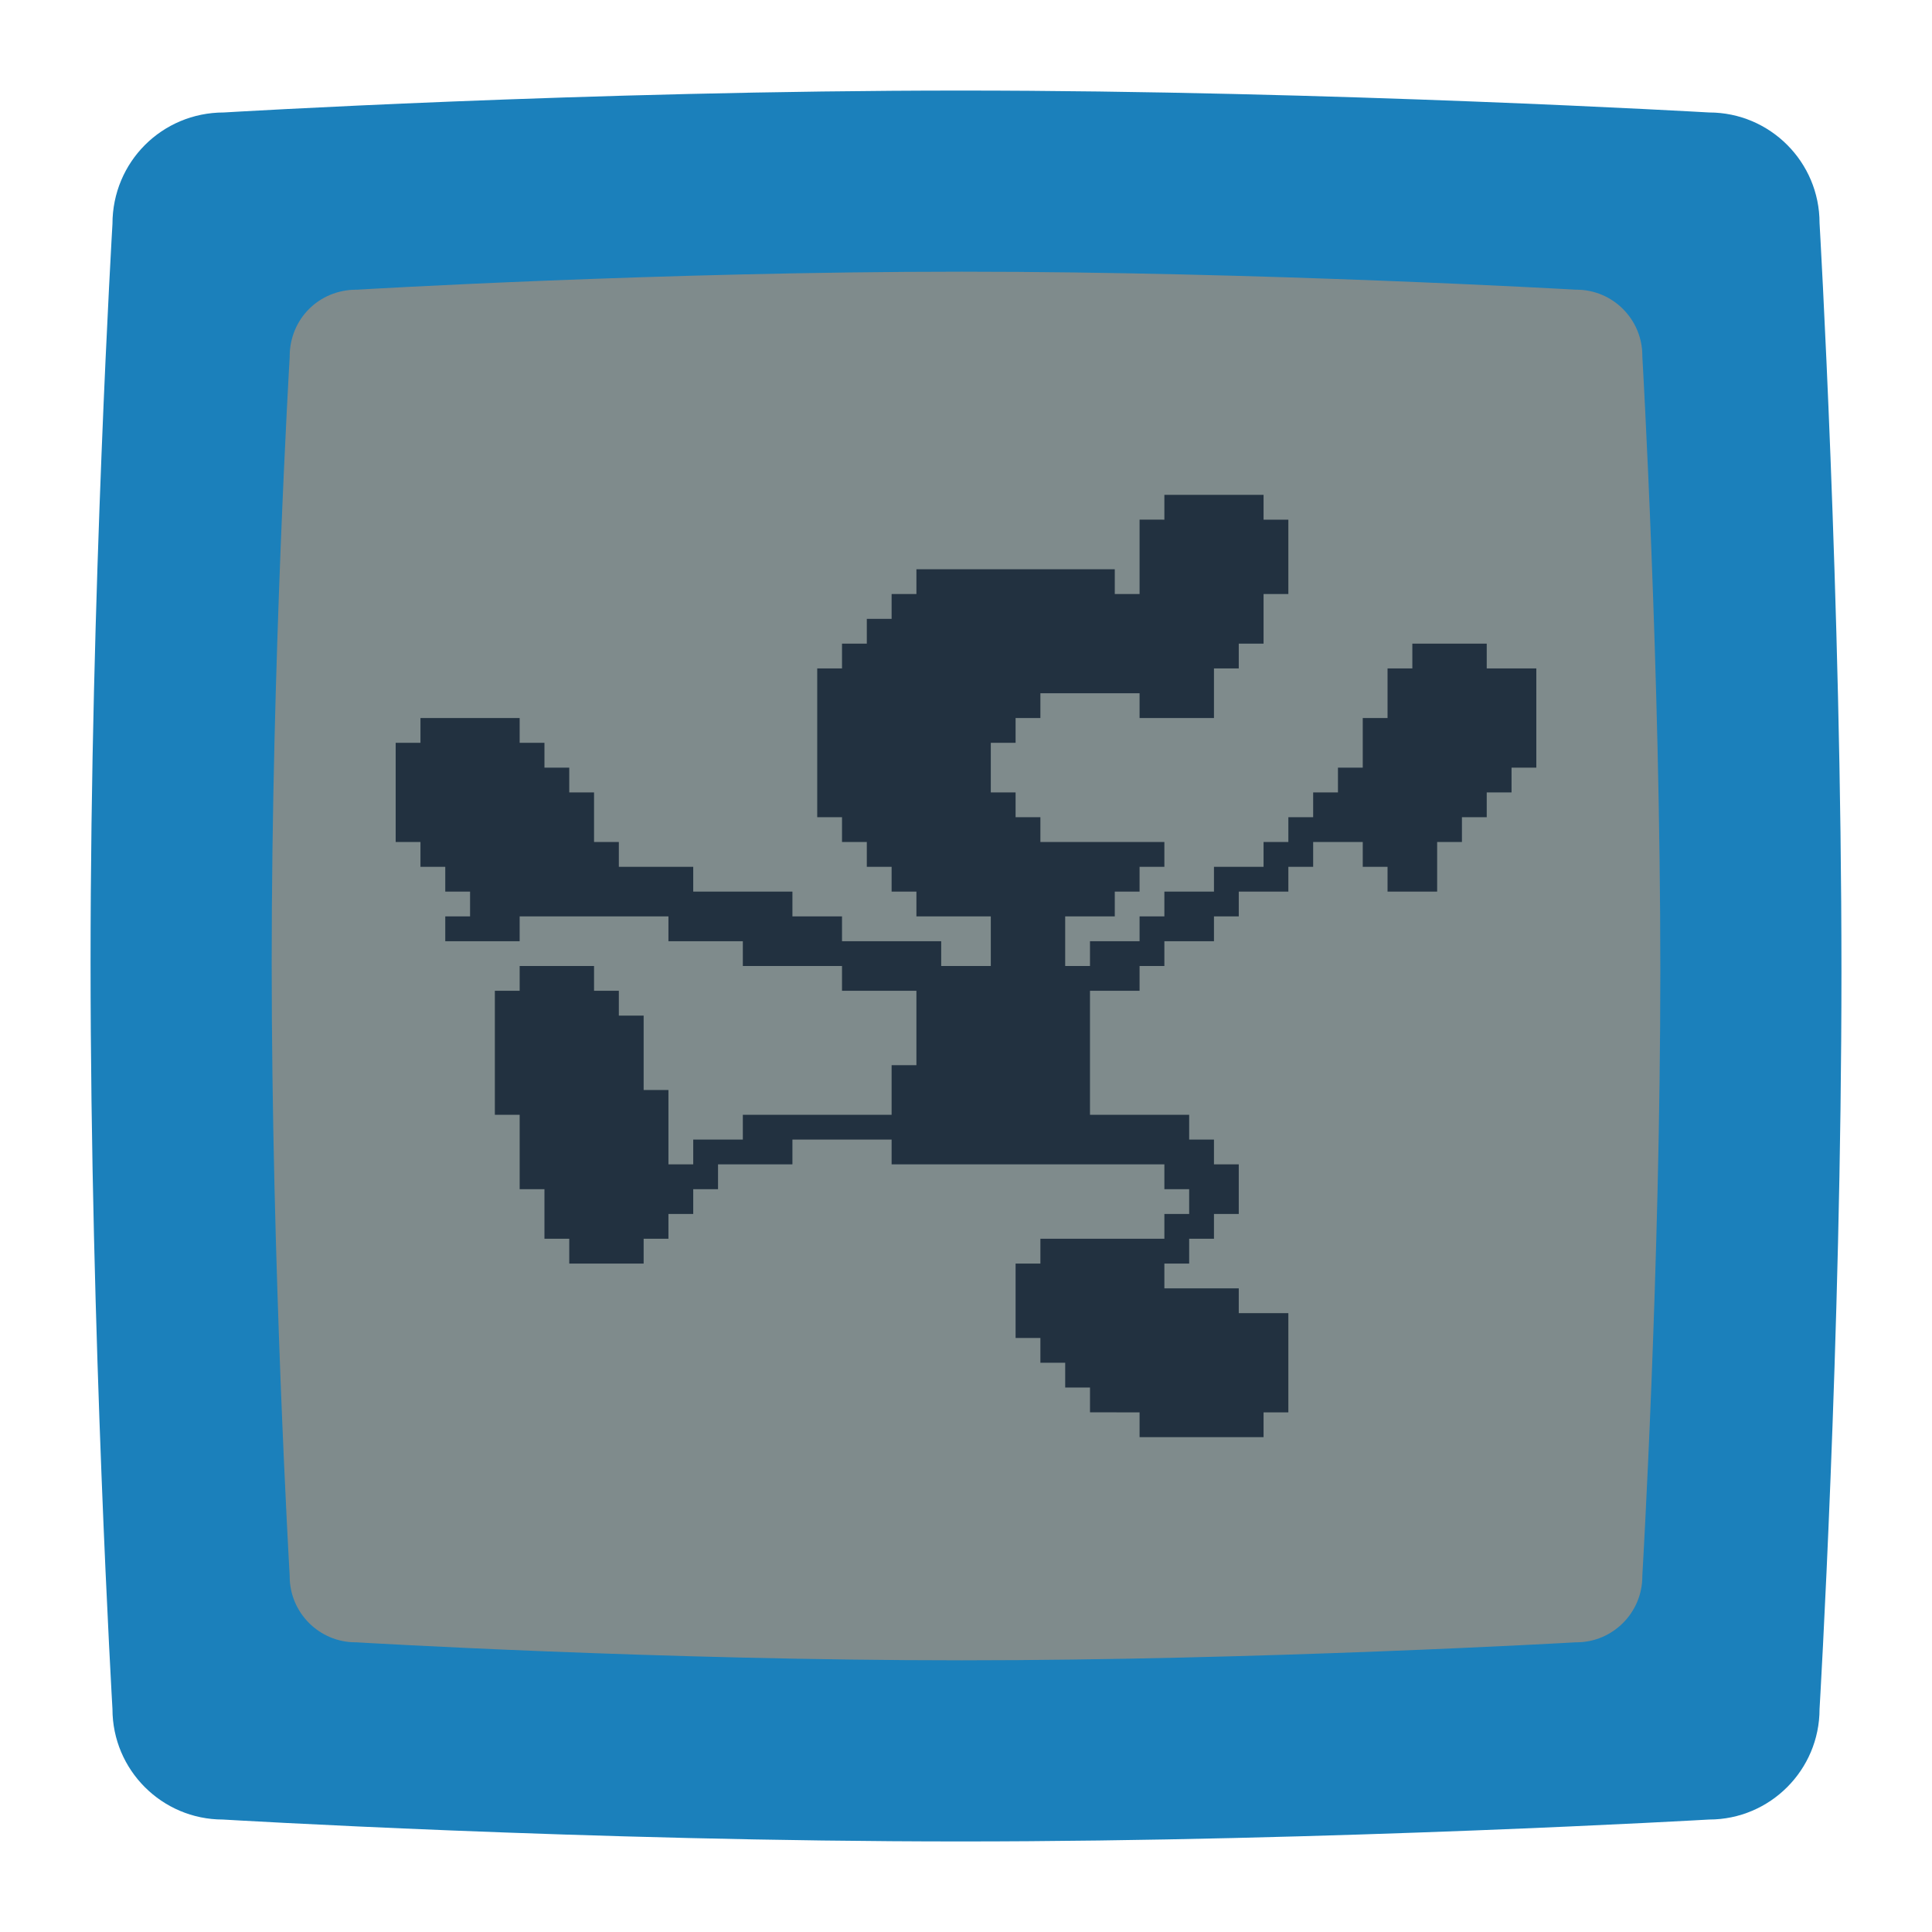 <svg xmlns="http://www.w3.org/2000/svg" viewBox="0 0 256 256"><path fill="#1b80bb" d="M127.306 12c-49.453 0-97.644 2.903-97.644 2.903-8.2 0-14.76 6.564-14.76 14.768 0 0-2.902 48.849-2.902 97.824 0 49.354 2.902 98.96 2.902 98.96 0 8.078 6.56 14.642 14.634 14.642 0 0 48.318 2.903 97.771 2.903 48.948 0 99.158-2.903 99.158-2.903 8.074 0 14.634-6.564 14.634-14.642 0 0 2.902-48.723 2.902-97.698 0-49.48-2.902-99.212-2.902-99.212 0-8.078-6.56-14.642-14.634-14.642-.001 0-50.211-2.903-99.159-2.903"/><path fill="#7f8b8c" d="M127.43 36c39.647 0 80.85 2.355 81.262 2.379l.095.005h.095c4.817 0 8.735 3.921 8.735 8.742v.096l.006.096c.024.408 2.378 41.227 2.378 81.304 0 39.665-2.354 79.657-2.378 80.056l-.006.098v.098c0 4.82-3.919 8.742-8.735 8.742h-.095l-.095.005c-.412.024-41.608 2.379-81.262 2.379-40.052 0-79.718-2.355-80.114-2.379l-.098-.006h-.099c-4.817 0-8.735-3.921-8.735-8.742v-.096l-.006-.096c-.024-.406-2.378-41.122-2.378-81.096 0-39.665 2.354-79.76 2.378-80.16l.006-.097v-.098c0-4.96 3.882-8.845 8.839-8.845h.099l.099-.006C47.815 38.355 87.379 36 127.43 36"/><path fill="#223140" d="M197 88.571v-3.285h-9.857v3.285h-3.286v6.572h-3.286v6.571h-3.285V105H174v3.286h-3.286v3.285h-3.285v3.286h-6.572v3.286h-6.571v3.286H151v3.285h-6.571V128h-3.286v-6.571h6.571v-3.286H151v-3.286h3.286v-3.286h-16.429v-3.285h-3.286V105h-3.285v-6.571h3.285v-3.286h3.286v-3.286H151v3.286h9.857v-6.572h3.286v-3.285h3.286v-6.572h3.285v-9.857h-3.285v-3.286h-13.143v3.286H151v9.857h-3.286v-3.285h-26.285v3.285h-3.286V82h-3.286v3.286h-3.286v3.285h-3.285v19.715h3.285v3.285h3.286v3.286h3.286v3.286h3.286v3.286h9.857V128h-6.572v-3.286h-13.143v-3.285H105v-3.286H91.857v-3.286H82v-3.286h-3.286V105h-3.285v-3.286h-3.286v-3.285h-3.286v-3.286H55.714v3.286h-3.285v13.142h3.285v3.286H59v3.286h3.286v3.286H59v3.285h9.857v-3.285h19.714v3.285h9.858V128h13.142v3.286h9.858v9.857h-3.286v6.571H98.429V151h-6.572v3.286h-3.286v-9.857h-3.285v-9.858H82v-3.285h-3.286V128h-9.857v3.286h-3.286v16.428h3.286v9.857h3.286v6.572h3.286v3.286h9.857v-3.286h3.285v-3.286h3.286v-3.286h3.286v-3.285H105V151h13.143v3.286h36.143v3.285h3.285v3.286h-3.285v3.286h-16.429v3.286h-3.286v9.857h3.286v3.285h3.286v3.286h3.286v3.286H151v3.286h16.429v-3.286h3.285V174h-6.571v-3.286h-9.857v-3.285h3.285v-3.286h3.286v-3.286h3.286v-6.571h-3.286V151h-3.286v-3.286h-13.142v-16.428H151V128h3.286v-3.286h6.571v-3.285h3.286v-3.286h6.571v-3.286H174v-3.286h6.571v3.286h3.286v3.286h6.572v-6.572h3.285v-3.285H197V105h3.286v-3.286h3.285V88.571z"/></svg>